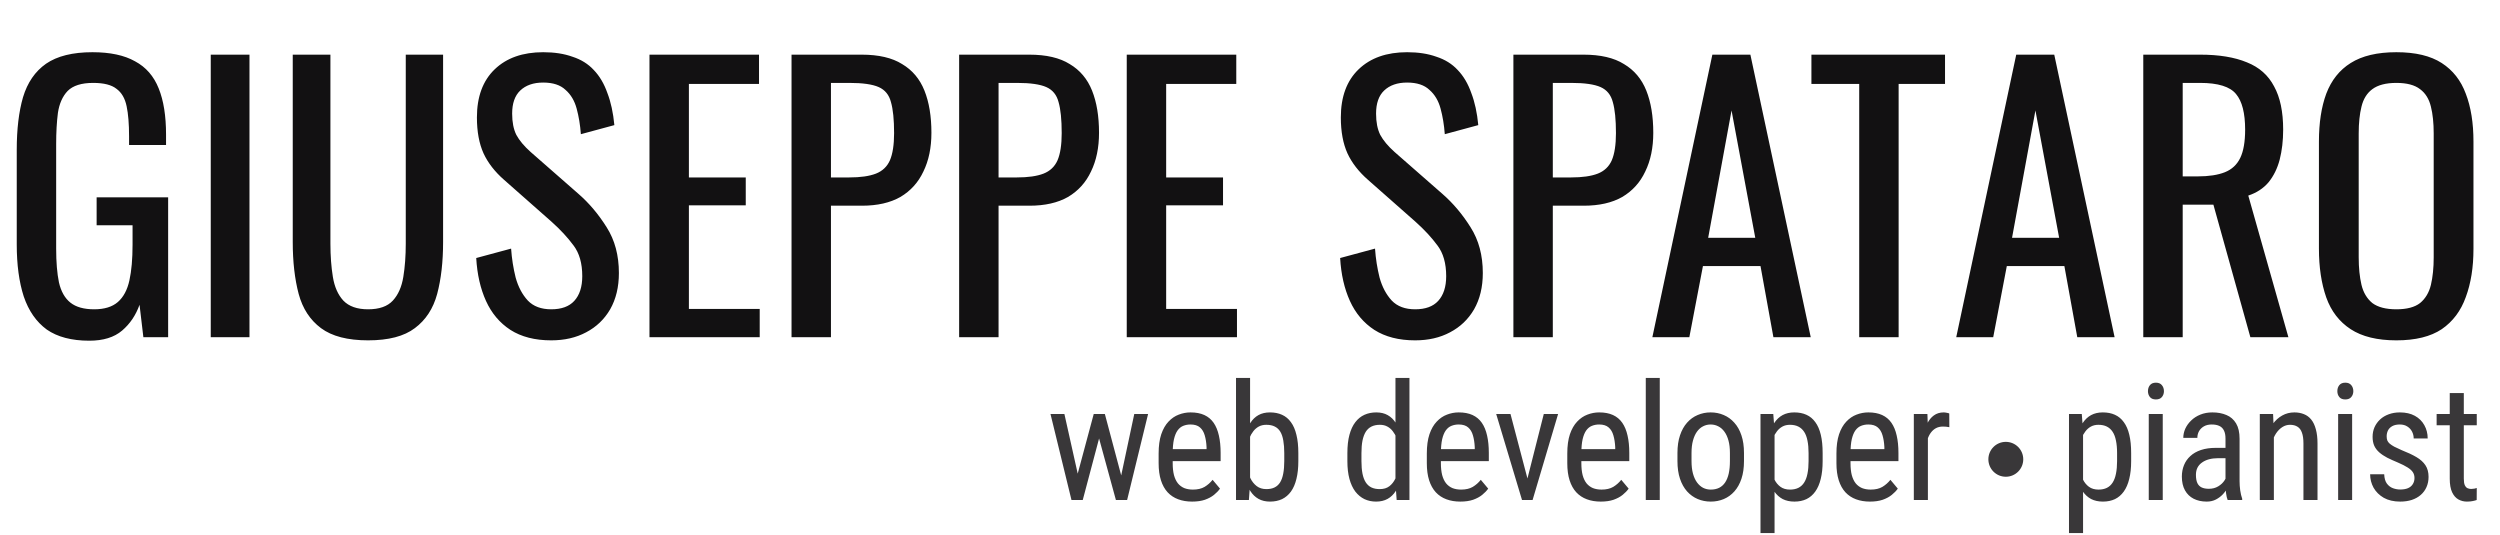 <svg width="215" height="46" viewBox="0 0 215 46" fill="none" xmlns="http://www.w3.org/2000/svg">
<path d="M7.68 29.3C6.16 29.3 4.94 28.98 4.02 28.34C3.12 27.68 2.46 26.73 2.04 25.49C1.64 24.25 1.44 22.76 1.44 21.02V12.89C1.44 11.11 1.62 9.6 1.98 8.36C2.36 7.1 3.02 6.14 3.96 5.48C4.92 4.82 6.25 4.49 7.95 4.49C9.47 4.49 10.69 4.75 11.61 5.27C12.55 5.77 13.23 6.55 13.65 7.61C14.07 8.65 14.28 9.97 14.28 11.57V12.47H11.1V11.72C11.1 10.66 11.03 9.8 10.89 9.14C10.75 8.46 10.46 7.96 10.02 7.64C9.6 7.3 8.93 7.13 8.01 7.13C7.01 7.13 6.28 7.36 5.82 7.82C5.38 8.28 5.1 8.91 4.98 9.71C4.88 10.49 4.83 11.38 4.83 12.38V21.38C4.83 22.54 4.91 23.51 5.07 24.29C5.25 25.07 5.58 25.65 6.06 26.03C6.54 26.41 7.22 26.6 8.1 26.6C8.98 26.6 9.66 26.39 10.14 25.97C10.62 25.55 10.95 24.93 11.13 24.11C11.31 23.29 11.4 22.27 11.4 21.05V19.37H8.31V16.97H14.46V29H12.33L12 26.21C11.68 27.11 11.18 27.85 10.5 28.43C9.82 29.01 8.88 29.3 7.68 29.3ZM18.125 29V4.7H21.455V29H18.125ZM31.656 29.27C29.896 29.27 28.546 28.92 27.606 28.22C26.666 27.52 26.026 26.54 25.686 25.28C25.346 24 25.176 22.51 25.176 20.81V4.7H28.416V20.96C28.416 22 28.486 22.95 28.626 23.81C28.766 24.67 29.066 25.35 29.526 25.85C30.006 26.35 30.716 26.6 31.656 26.6C32.616 26.6 33.326 26.35 33.786 25.85C34.246 25.35 34.546 24.67 34.686 23.81C34.826 22.95 34.896 22 34.896 20.96V4.7H38.106V20.81C38.106 22.51 37.936 24 37.596 25.28C37.256 26.54 36.616 27.52 35.676 28.22C34.756 28.92 33.416 29.27 31.656 29.27ZM47.405 29.27C46.005 29.27 44.835 28.97 43.895 28.37C42.975 27.77 42.275 26.94 41.795 25.88C41.315 24.82 41.035 23.59 40.955 22.19L43.955 21.38C44.015 22.24 44.145 23.07 44.345 23.87C44.565 24.67 44.915 25.33 45.395 25.85C45.875 26.35 46.545 26.6 47.405 26.6C48.285 26.6 48.945 26.36 49.385 25.88C49.845 25.38 50.075 24.67 50.075 23.75C50.075 22.65 49.825 21.77 49.325 21.11C48.825 20.43 48.195 19.75 47.435 19.07L43.355 15.47C42.555 14.77 41.965 14.01 41.585 13.19C41.205 12.35 41.015 11.32 41.015 10.1C41.015 8.32 41.525 6.94 42.545 5.96C43.565 4.98 44.955 4.49 46.715 4.49C47.675 4.49 48.515 4.62 49.235 4.88C49.975 5.12 50.585 5.5 51.065 6.02C51.565 6.54 51.955 7.2 52.235 8C52.535 8.78 52.735 9.7 52.835 10.76L49.955 11.54C49.895 10.74 49.775 10.01 49.595 9.35C49.415 8.67 49.095 8.13 48.635 7.73C48.195 7.31 47.555 7.1 46.715 7.1C45.875 7.1 45.215 7.33 44.735 7.79C44.275 8.23 44.045 8.89 44.045 9.77C44.045 10.51 44.165 11.12 44.405 11.6C44.665 12.08 45.075 12.57 45.635 13.07L49.745 16.67C50.665 17.47 51.475 18.43 52.175 19.55C52.875 20.65 53.225 21.96 53.225 23.48C53.225 24.68 52.975 25.72 52.475 26.6C51.975 27.46 51.285 28.12 50.405 28.58C49.545 29.04 48.545 29.27 47.405 29.27ZM55.855 29V4.7H65.275V7.22H59.245V15.26H64.135V17.66H59.245V26.57H65.335V29H55.855ZM68.072 29V4.7H74.102C75.562 4.7 76.722 4.97 77.582 5.51C78.462 6.03 79.102 6.79 79.502 7.79C79.902 8.79 80.102 10 80.102 11.42C80.102 12.7 79.872 13.81 79.412 14.75C78.972 15.69 78.312 16.42 77.432 16.94C76.552 17.44 75.452 17.69 74.132 17.69H71.462V29H68.072ZM71.462 15.26H73.022C74.002 15.26 74.772 15.15 75.332 14.93C75.892 14.71 76.292 14.33 76.532 13.79C76.772 13.23 76.892 12.45 76.892 11.45C76.892 10.29 76.802 9.4 76.622 8.78C76.462 8.16 76.112 7.73 75.572 7.49C75.032 7.25 74.192 7.13 73.052 7.13H71.462V15.26ZM82.486 29V4.7H88.516C89.976 4.7 91.136 4.97 91.996 5.51C92.876 6.03 93.516 6.79 93.916 7.79C94.316 8.79 94.516 10 94.516 11.42C94.516 12.7 94.286 13.81 93.826 14.75C93.386 15.69 92.726 16.42 91.846 16.94C90.966 17.44 89.866 17.69 88.546 17.69H85.876V29H82.486ZM85.876 15.26H87.436C88.416 15.26 89.186 15.15 89.746 14.93C90.306 14.71 90.706 14.33 90.946 13.79C91.186 13.23 91.306 12.45 91.306 11.45C91.306 10.29 91.216 9.4 91.036 8.78C90.876 8.16 90.526 7.73 89.986 7.49C89.446 7.25 88.606 7.13 87.466 7.13H85.876V15.26ZM96.9 29V4.7H106.32V7.22H100.29V15.26H105.18V17.66H100.29V26.57H106.38V29H96.9ZM121.702 29.27C120.302 29.27 119.132 28.97 118.192 28.37C117.272 27.77 116.572 26.94 116.092 25.88C115.612 24.82 115.332 23.59 115.252 22.19L118.252 21.38C118.312 22.24 118.442 23.07 118.642 23.87C118.862 24.67 119.212 25.33 119.692 25.85C120.172 26.35 120.842 26.6 121.702 26.6C122.582 26.6 123.242 26.36 123.682 25.88C124.142 25.38 124.372 24.67 124.372 23.75C124.372 22.65 124.122 21.77 123.622 21.11C123.122 20.43 122.492 19.75 121.732 19.07L117.652 15.47C116.852 14.77 116.262 14.01 115.882 13.19C115.502 12.35 115.312 11.32 115.312 10.1C115.312 8.32 115.822 6.94 116.842 5.96C117.862 4.98 119.252 4.49 121.012 4.49C121.972 4.49 122.812 4.62 123.532 4.88C124.272 5.12 124.882 5.5 125.362 6.02C125.862 6.54 126.252 7.2 126.532 8C126.832 8.78 127.032 9.7 127.132 10.76L124.252 11.54C124.192 10.74 124.072 10.01 123.892 9.35C123.712 8.67 123.392 8.13 122.932 7.73C122.492 7.31 121.852 7.1 121.012 7.1C120.172 7.1 119.512 7.33 119.032 7.79C118.572 8.23 118.342 8.89 118.342 9.77C118.342 10.51 118.462 11.12 118.702 11.6C118.962 12.08 119.372 12.57 119.932 13.07L124.042 16.67C124.962 17.47 125.772 18.43 126.472 19.55C127.172 20.65 127.522 21.96 127.522 23.48C127.522 24.68 127.272 25.72 126.772 26.6C126.272 27.46 125.582 28.12 124.702 28.58C123.842 29.04 122.842 29.27 121.702 29.27ZM130.152 29V4.7H136.182C137.642 4.7 138.802 4.97 139.662 5.51C140.542 6.03 141.182 6.79 141.582 7.79C141.982 8.79 142.182 10 142.182 11.42C142.182 12.7 141.952 13.81 141.492 14.75C141.052 15.69 140.392 16.42 139.512 16.94C138.632 17.44 137.532 17.69 136.212 17.69H133.542V29H130.152ZM133.542 15.26H135.102C136.082 15.26 136.852 15.15 137.412 14.93C137.972 14.71 138.372 14.33 138.612 13.79C138.852 13.23 138.972 12.45 138.972 11.45C138.972 10.29 138.882 9.4 138.702 8.78C138.542 8.16 138.192 7.73 137.652 7.49C137.112 7.25 136.272 7.13 135.132 7.13H133.542V15.26ZM142.103 29L147.263 4.7H150.533L155.723 29H152.513L151.403 22.88H146.453L145.283 29H142.103ZM146.903 20.45H150.953L148.913 9.5L146.903 20.45ZM159.892 29V7.22H155.782V4.7H167.272V7.22H163.282V29H159.892ZM168.236 29L173.396 4.7H176.666L181.856 29H178.646L177.536 22.88H172.586L171.416 29H168.236ZM173.036 20.45H177.086L175.046 9.5L173.036 20.45ZM184.322 29V4.7H189.212C190.832 4.7 192.172 4.92 193.232 5.36C194.292 5.78 195.072 6.47 195.572 7.43C196.092 8.37 196.352 9.61 196.352 11.15C196.352 12.09 196.252 12.95 196.052 13.73C195.852 14.49 195.532 15.14 195.092 15.68C194.652 16.2 194.072 16.58 193.352 16.82L196.802 29H193.532L190.352 17.6H187.712V29H184.322ZM187.712 15.17H189.002C189.962 15.17 190.742 15.05 191.342 14.81C191.942 14.57 192.382 14.16 192.662 13.58C192.942 13 193.082 12.19 193.082 11.15C193.082 9.73 192.822 8.71 192.302 8.09C191.782 7.45 190.752 7.13 189.212 7.13H187.712V15.17ZM206.088 29.27C204.448 29.27 203.138 28.95 202.158 28.31C201.178 27.67 200.478 26.76 200.058 25.58C199.638 24.38 199.428 22.98 199.428 21.38V12.17C199.428 10.57 199.638 9.2 200.058 8.06C200.498 6.9 201.198 6.02 202.158 5.42C203.138 4.8 204.448 4.49 206.088 4.49C207.728 4.49 209.028 4.8 209.988 5.42C210.948 6.04 211.638 6.92 212.058 8.06C212.498 9.2 212.718 10.57 212.718 12.17V21.41C212.718 22.99 212.498 24.37 212.058 25.55C211.638 26.73 210.948 27.65 209.988 28.31C209.028 28.95 207.728 29.27 206.088 29.27ZM206.088 26.6C206.988 26.6 207.668 26.42 208.128 26.06C208.588 25.68 208.898 25.16 209.058 24.5C209.218 23.82 209.298 23.03 209.298 22.13V11.48C209.298 10.58 209.218 9.81 209.058 9.17C208.898 8.51 208.588 8.01 208.128 7.67C207.668 7.31 206.988 7.13 206.088 7.13C205.188 7.13 204.498 7.31 204.018 7.67C203.558 8.01 203.248 8.51 203.088 9.17C202.928 9.81 202.848 10.58 202.848 11.48V22.13C202.848 23.03 202.928 23.82 203.088 24.5C203.248 25.16 203.558 25.68 204.018 26.06C204.498 26.42 205.188 26.6 206.088 26.6Z" fill="#121112"/>
<path d="M92.427 41.688L94.061 35.603H94.847L94.758 36.813L93.117 43H92.358L92.427 41.688ZM91.538 35.603L92.912 41.756L92.946 43H92.147L90.342 35.603H91.538ZM96.248 41.708L97.547 35.603H98.736L96.932 43H96.145L96.248 41.708ZM95.018 35.603L96.61 41.585L96.72 43H95.968L94.272 36.8L94.184 35.603H95.018ZM102.52 43.137C102.078 43.137 101.679 43.071 101.324 42.938C100.968 42.806 100.665 42.606 100.415 42.337C100.164 42.063 99.973 41.719 99.841 41.305C99.708 40.89 99.642 40.4 99.642 39.835V39.001C99.642 38.349 99.717 37.798 99.868 37.347C100.023 36.895 100.23 36.533 100.49 36.26C100.75 35.982 101.044 35.781 101.372 35.658C101.7 35.531 102.037 35.467 102.383 35.467C102.848 35.467 103.245 35.542 103.573 35.692C103.901 35.843 104.168 36.066 104.373 36.362C104.578 36.658 104.728 37.023 104.824 37.456C104.924 37.889 104.974 38.388 104.974 38.953V39.657H100.353V38.625H103.764V38.454C103.746 38.071 103.694 37.734 103.607 37.442C103.525 37.151 103.388 36.923 103.197 36.759C103.006 36.59 102.734 36.506 102.383 36.506C102.16 36.506 101.953 36.545 101.761 36.622C101.575 36.695 101.413 36.825 101.276 37.012C101.144 37.194 101.039 37.447 100.962 37.77C100.889 38.094 100.852 38.504 100.852 39.001V39.835C100.852 40.231 100.889 40.573 100.962 40.86C101.039 41.143 101.151 41.378 101.297 41.565C101.447 41.747 101.629 41.883 101.843 41.975C102.062 42.061 102.311 42.105 102.589 42.105C102.994 42.105 103.329 42.027 103.593 41.872C103.858 41.713 104.088 41.51 104.284 41.264L104.92 42.023C104.787 42.209 104.614 42.389 104.4 42.562C104.19 42.731 103.931 42.87 103.621 42.98C103.315 43.084 102.949 43.137 102.52 43.137ZM106.297 32.5H107.507V41.565L107.405 43H106.297V32.5ZM111.657 38.967V39.657C111.657 40.241 111.602 40.751 111.492 41.188C111.388 41.621 111.23 41.984 111.021 42.275C110.811 42.562 110.556 42.779 110.255 42.925C109.954 43.066 109.61 43.137 109.223 43.137C108.84 43.137 108.51 43.059 108.232 42.904C107.954 42.749 107.721 42.526 107.534 42.234C107.348 41.943 107.199 41.59 107.09 41.175C106.985 40.76 106.912 40.293 106.871 39.773V38.851C106.912 38.327 106.985 37.857 107.09 37.442C107.195 37.023 107.341 36.668 107.528 36.376C107.714 36.08 107.947 35.854 108.225 35.699C108.503 35.544 108.833 35.467 109.216 35.467C109.608 35.467 109.954 35.535 110.255 35.672C110.56 35.809 110.816 36.02 111.021 36.308C111.23 36.59 111.388 36.953 111.492 37.395C111.602 37.832 111.657 38.356 111.657 38.967ZM110.447 39.657V38.967C110.447 38.557 110.419 38.199 110.365 37.894C110.314 37.588 110.23 37.335 110.112 37.135C109.993 36.934 109.834 36.784 109.633 36.684C109.437 36.583 109.193 36.533 108.902 36.533C108.656 36.533 108.439 36.583 108.252 36.684C108.07 36.784 107.913 36.921 107.781 37.094C107.648 37.262 107.539 37.456 107.452 37.675C107.366 37.889 107.302 38.112 107.261 38.345V40.286C107.32 40.582 107.414 40.867 107.541 41.141C107.673 41.41 107.851 41.63 108.074 41.804C108.298 41.977 108.576 42.063 108.908 42.063C109.186 42.063 109.421 42.016 109.613 41.92C109.809 41.824 109.968 41.678 110.091 41.482C110.214 41.282 110.303 41.031 110.358 40.73C110.417 40.425 110.447 40.067 110.447 39.657ZM120.01 41.565V32.5H121.213V43H120.113L120.01 41.565ZM115.875 39.657V38.967C115.875 38.356 115.934 37.832 116.052 37.395C116.171 36.953 116.339 36.59 116.558 36.308C116.777 36.02 117.039 35.809 117.344 35.672C117.65 35.535 117.987 35.467 118.356 35.467C118.739 35.467 119.067 35.544 119.34 35.699C119.618 35.854 119.851 36.08 120.038 36.376C120.225 36.668 120.37 37.023 120.475 37.442C120.585 37.857 120.657 38.327 120.694 38.851V39.773C120.653 40.293 120.578 40.76 120.468 41.175C120.364 41.59 120.218 41.943 120.031 42.234C119.844 42.526 119.612 42.749 119.334 42.904C119.056 43.059 118.725 43.137 118.342 43.137C117.978 43.137 117.645 43.066 117.344 42.925C117.044 42.779 116.781 42.562 116.558 42.275C116.339 41.984 116.171 41.621 116.052 41.188C115.934 40.751 115.875 40.241 115.875 39.657ZM117.085 38.967V39.657C117.085 40.067 117.114 40.425 117.173 40.73C117.233 41.031 117.326 41.282 117.454 41.482C117.581 41.678 117.743 41.824 117.939 41.92C118.14 42.016 118.379 42.063 118.657 42.063C118.994 42.063 119.27 41.981 119.484 41.817C119.698 41.653 119.869 41.437 119.997 41.168C120.129 40.895 120.234 40.601 120.311 40.286V38.345C120.266 38.112 120.199 37.889 120.113 37.675C120.026 37.456 119.917 37.262 119.785 37.094C119.657 36.921 119.5 36.784 119.313 36.684C119.131 36.583 118.917 36.533 118.67 36.533C118.392 36.533 118.151 36.583 117.946 36.684C117.745 36.784 117.581 36.934 117.454 37.135C117.331 37.335 117.237 37.588 117.173 37.894C117.114 38.199 117.085 38.557 117.085 38.967ZM125.585 43.137C125.143 43.137 124.744 43.071 124.389 42.938C124.033 42.806 123.73 42.606 123.48 42.337C123.229 42.063 123.038 41.719 122.905 41.305C122.773 40.89 122.707 40.4 122.707 39.835V39.001C122.707 38.349 122.782 37.798 122.933 37.347C123.088 36.895 123.295 36.533 123.555 36.26C123.815 35.982 124.109 35.781 124.437 35.658C124.765 35.531 125.102 35.467 125.448 35.467C125.913 35.467 126.31 35.542 126.638 35.692C126.966 35.843 127.233 36.066 127.438 36.362C127.643 36.658 127.793 37.023 127.889 37.456C127.989 37.889 128.039 38.388 128.039 38.953V39.657H123.418V38.625H126.829V38.454C126.811 38.071 126.759 37.734 126.672 37.442C126.59 37.151 126.453 36.923 126.262 36.759C126.071 36.59 125.799 36.506 125.448 36.506C125.225 36.506 125.018 36.545 124.826 36.622C124.64 36.695 124.478 36.825 124.341 37.012C124.209 37.194 124.104 37.447 124.027 37.77C123.954 38.094 123.917 38.504 123.917 39.001V39.835C123.917 40.231 123.954 40.573 124.027 40.86C124.104 41.143 124.216 41.378 124.362 41.565C124.512 41.747 124.694 41.883 124.908 41.975C125.127 42.061 125.376 42.105 125.654 42.105C126.059 42.105 126.394 42.027 126.658 41.872C126.923 41.713 127.153 41.51 127.349 41.264L127.985 42.023C127.852 42.209 127.679 42.389 127.465 42.562C127.255 42.731 126.996 42.87 126.686 42.98C126.38 43.084 126.014 43.137 125.585 43.137ZM131.181 41.858L132.766 35.603H133.997L131.803 43H131.003L131.181 41.858ZM129.902 35.603L131.556 41.893L131.686 43H130.893L128.672 35.603H129.902ZM137.665 43.137C137.222 43.137 136.824 43.071 136.468 42.938C136.113 42.806 135.81 42.606 135.559 42.337C135.308 42.063 135.117 41.719 134.985 41.305C134.853 40.89 134.787 40.4 134.787 39.835V39.001C134.787 38.349 134.862 37.798 135.012 37.347C135.167 36.895 135.374 36.533 135.634 36.26C135.894 35.982 136.188 35.781 136.516 35.658C136.844 35.531 137.181 35.467 137.528 35.467C137.993 35.467 138.389 35.542 138.717 35.692C139.045 35.843 139.312 36.066 139.517 36.362C139.722 36.658 139.873 37.023 139.968 37.456C140.069 37.889 140.119 38.388 140.119 38.953V39.657H135.498V38.625H138.909V38.454C138.89 38.071 138.838 37.734 138.751 37.442C138.669 37.151 138.533 36.923 138.341 36.759C138.15 36.59 137.879 36.506 137.528 36.506C137.305 36.506 137.097 36.545 136.906 36.622C136.719 36.695 136.557 36.825 136.42 37.012C136.288 37.194 136.183 37.447 136.106 37.77C136.033 38.094 135.997 38.504 135.997 39.001V39.835C135.997 40.231 136.033 40.573 136.106 40.86C136.183 41.143 136.295 41.378 136.441 41.565C136.591 41.747 136.774 41.883 136.988 41.975C137.207 42.061 137.455 42.105 137.733 42.105C138.138 42.105 138.473 42.027 138.738 41.872C139.002 41.713 139.232 41.51 139.428 41.264L140.064 42.023C139.932 42.209 139.759 42.389 139.544 42.562C139.335 42.731 139.075 42.87 138.765 42.98C138.46 43.084 138.093 43.137 137.665 43.137ZM142.74 32.5V43H141.537V32.5H142.74ZM144.261 39.657V38.953C144.261 38.379 144.334 37.875 144.48 37.442C144.626 37.005 144.829 36.64 145.089 36.349C145.348 36.057 145.651 35.838 145.998 35.692C146.344 35.542 146.716 35.467 147.112 35.467C147.518 35.467 147.894 35.542 148.24 35.692C148.586 35.838 148.889 36.057 149.149 36.349C149.414 36.64 149.619 37.005 149.764 37.442C149.91 37.875 149.983 38.379 149.983 38.953V39.657C149.983 40.231 149.91 40.737 149.764 41.175C149.619 41.608 149.416 41.97 149.156 42.262C148.896 42.553 148.593 42.772 148.247 42.918C147.9 43.064 147.527 43.137 147.126 43.137C146.725 43.137 146.351 43.064 146.005 42.918C145.658 42.772 145.353 42.553 145.089 42.262C144.829 41.97 144.626 41.608 144.48 41.175C144.334 40.737 144.261 40.231 144.261 39.657ZM145.471 38.953V39.657C145.471 40.063 145.512 40.418 145.594 40.724C145.677 41.029 145.793 41.284 145.943 41.489C146.094 41.694 146.269 41.849 146.469 41.954C146.67 42.054 146.889 42.105 147.126 42.105C147.399 42.105 147.638 42.054 147.844 41.954C148.053 41.849 148.226 41.694 148.363 41.489C148.5 41.284 148.602 41.029 148.671 40.724C148.739 40.418 148.773 40.063 148.773 39.657V38.953C148.773 38.547 148.732 38.194 148.65 37.894C148.568 37.588 148.452 37.333 148.302 37.128C148.151 36.918 147.973 36.763 147.768 36.663C147.568 36.558 147.349 36.506 147.112 36.506C146.88 36.506 146.663 36.558 146.463 36.663C146.262 36.763 146.087 36.918 145.936 37.128C145.79 37.333 145.677 37.588 145.594 37.894C145.512 38.194 145.471 38.547 145.471 38.953ZM152.612 37.025V45.844H151.402V35.603H152.502L152.612 37.025ZM156.747 38.967V39.657C156.747 40.241 156.693 40.751 156.583 41.188C156.479 41.621 156.321 41.984 156.112 42.275C155.907 42.562 155.654 42.779 155.353 42.925C155.052 43.066 154.708 43.137 154.321 43.137C153.933 43.137 153.596 43.064 153.309 42.918C153.026 42.768 152.787 42.551 152.591 42.269C152.4 41.986 152.247 41.647 152.133 41.25C152.024 40.849 151.949 40.4 151.908 39.903V38.851C151.949 38.327 152.024 37.857 152.133 37.442C152.243 37.023 152.393 36.668 152.584 36.376C152.78 36.08 153.02 35.854 153.302 35.699C153.589 35.544 153.924 35.467 154.307 35.467C154.704 35.467 155.052 35.535 155.353 35.672C155.658 35.809 155.913 36.02 156.119 36.308C156.328 36.59 156.485 36.953 156.59 37.395C156.695 37.832 156.747 38.356 156.747 38.967ZM155.537 39.657V38.967C155.537 38.557 155.506 38.199 155.442 37.894C155.383 37.588 155.287 37.335 155.155 37.135C155.023 36.934 154.856 36.784 154.656 36.684C154.455 36.583 154.214 36.533 153.931 36.533C153.69 36.533 153.475 36.583 153.288 36.684C153.106 36.784 152.949 36.921 152.817 37.094C152.685 37.262 152.575 37.456 152.489 37.675C152.402 37.889 152.338 38.112 152.297 38.345V40.416C152.375 40.708 152.477 40.983 152.605 41.243C152.732 41.498 152.903 41.706 153.118 41.865C153.336 42.025 153.612 42.105 153.945 42.105C154.223 42.105 154.462 42.054 154.662 41.954C154.863 41.854 155.027 41.703 155.155 41.503C155.287 41.298 155.383 41.043 155.442 40.737C155.506 40.427 155.537 40.067 155.537 39.657ZM160.812 43.137C160.37 43.137 159.971 43.071 159.615 42.938C159.26 42.806 158.957 42.606 158.706 42.337C158.455 42.063 158.264 41.719 158.132 41.305C158 40.89 157.934 40.4 157.934 39.835V39.001C157.934 38.349 158.009 37.798 158.159 37.347C158.314 36.895 158.522 36.533 158.781 36.26C159.041 35.982 159.335 35.781 159.663 35.658C159.991 35.531 160.328 35.467 160.675 35.467C161.14 35.467 161.536 35.542 161.864 35.692C162.192 35.843 162.459 36.066 162.664 36.362C162.869 36.658 163.02 37.023 163.115 37.456C163.216 37.889 163.266 38.388 163.266 38.953V39.657H158.645V38.625H162.056V38.454C162.037 38.071 161.985 37.734 161.898 37.442C161.816 37.151 161.68 36.923 161.488 36.759C161.297 36.59 161.026 36.506 160.675 36.506C160.452 36.506 160.244 36.545 160.053 36.622C159.866 36.695 159.704 36.825 159.567 37.012C159.435 37.194 159.33 37.447 159.253 37.77C159.18 38.094 159.144 38.504 159.144 39.001V39.835C159.144 40.231 159.18 40.573 159.253 40.86C159.33 41.143 159.442 41.378 159.588 41.565C159.738 41.747 159.921 41.883 160.135 41.975C160.354 42.061 160.602 42.105 160.88 42.105C161.286 42.105 161.62 42.027 161.885 41.872C162.149 41.713 162.379 41.51 162.575 41.264L163.211 42.023C163.079 42.209 162.906 42.389 162.691 42.562C162.482 42.731 162.222 42.87 161.912 42.98C161.607 43.084 161.24 43.137 160.812 43.137ZM165.799 36.766V43H164.589V35.603H165.757L165.799 36.766ZM167.637 35.562L167.644 36.738C167.544 36.715 167.453 36.702 167.371 36.697C167.293 36.688 167.202 36.684 167.097 36.684C166.869 36.684 166.669 36.729 166.496 36.82C166.327 36.911 166.181 37.039 166.058 37.203C165.935 37.367 165.837 37.563 165.764 37.791C165.691 38.014 165.641 38.26 165.614 38.529L165.299 38.734C165.299 38.288 165.334 37.868 165.402 37.477C165.475 37.085 165.587 36.738 165.737 36.438C165.887 36.132 166.079 35.895 166.311 35.727C166.548 35.553 166.831 35.467 167.159 35.467C167.232 35.467 167.321 35.478 167.425 35.501C167.535 35.519 167.605 35.54 167.637 35.562ZM179.143 37.025V45.844H177.933V35.603H179.033L179.143 37.025ZM183.279 38.967V39.657C183.279 40.241 183.224 40.751 183.114 41.188C183.01 41.621 182.852 41.984 182.643 42.275C182.438 42.562 182.185 42.779 181.884 42.925C181.583 43.066 181.239 43.137 180.852 43.137C180.464 43.137 180.127 43.064 179.84 42.918C179.558 42.768 179.318 42.551 179.122 42.269C178.931 41.986 178.778 41.647 178.664 41.25C178.555 40.849 178.48 40.4 178.439 39.903V38.851C178.48 38.327 178.555 37.857 178.664 37.442C178.774 37.023 178.924 36.668 179.115 36.376C179.311 36.08 179.551 35.854 179.833 35.699C180.12 35.544 180.455 35.467 180.838 35.467C181.235 35.467 181.583 35.535 181.884 35.672C182.189 35.809 182.445 36.02 182.65 36.308C182.859 36.59 183.017 36.953 183.121 37.395C183.226 37.832 183.279 38.356 183.279 38.967ZM182.069 39.657V38.967C182.069 38.557 182.037 38.199 181.973 37.894C181.914 37.588 181.818 37.335 181.686 37.135C181.554 36.934 181.387 36.784 181.187 36.684C180.986 36.583 180.745 36.533 180.462 36.533C180.221 36.533 180.006 36.583 179.82 36.684C179.637 36.784 179.48 36.921 179.348 37.094C179.216 37.262 179.106 37.456 179.02 37.675C178.933 37.889 178.869 38.112 178.828 38.345V40.416C178.906 40.708 179.008 40.983 179.136 41.243C179.264 41.498 179.434 41.706 179.649 41.865C179.867 42.025 180.143 42.105 180.476 42.105C180.754 42.105 180.993 42.054 181.194 41.954C181.394 41.854 181.558 41.703 181.686 41.503C181.818 41.298 181.914 41.043 181.973 40.737C182.037 40.427 182.069 40.067 182.069 39.657ZM185.996 35.603V43H184.793V35.603H185.996ZM184.724 33.642C184.724 33.437 184.781 33.263 184.895 33.122C185.009 32.981 185.18 32.91 185.408 32.91C185.636 32.91 185.807 32.981 185.921 33.122C186.039 33.263 186.099 33.437 186.099 33.642C186.099 33.838 186.039 34.006 185.921 34.148C185.807 34.284 185.636 34.352 185.408 34.352C185.18 34.352 185.009 34.284 184.895 34.148C184.781 34.006 184.724 33.838 184.724 33.642ZM191.393 41.735V37.723C191.393 37.431 191.348 37.196 191.256 37.019C191.17 36.841 191.038 36.711 190.86 36.629C190.687 36.547 190.468 36.506 190.204 36.506C189.948 36.506 189.727 36.558 189.541 36.663C189.358 36.768 189.217 36.907 189.117 37.08C189.021 37.253 188.973 37.445 188.973 37.654H187.763C187.763 37.39 187.82 37.128 187.934 36.868C188.053 36.608 188.221 36.374 188.44 36.164C188.659 35.95 188.921 35.781 189.226 35.658C189.536 35.531 189.882 35.467 190.265 35.467C190.721 35.467 191.124 35.542 191.475 35.692C191.826 35.838 192.102 36.078 192.302 36.41C192.503 36.743 192.603 37.185 192.603 37.736V41.387C192.603 41.633 192.621 41.895 192.658 42.173C192.699 42.451 192.756 42.69 192.829 42.891V43H191.578C191.518 42.854 191.473 42.66 191.441 42.419C191.409 42.173 191.393 41.945 191.393 41.735ZM191.584 38.516L191.598 39.404H190.757C190.47 39.404 190.208 39.436 189.971 39.5C189.739 39.564 189.538 39.657 189.37 39.78C189.201 39.899 189.071 40.047 188.98 40.225C188.893 40.402 188.85 40.605 188.85 40.833C188.85 41.129 188.891 41.366 188.973 41.544C189.055 41.717 189.178 41.842 189.342 41.92C189.506 41.997 189.714 42.036 189.964 42.036C190.27 42.036 190.539 41.965 190.771 41.824C191.003 41.683 191.183 41.512 191.311 41.312C191.443 41.111 191.505 40.924 191.496 40.751L191.762 41.318C191.744 41.496 191.685 41.69 191.584 41.899C191.489 42.105 191.354 42.303 191.181 42.494C191.008 42.681 190.803 42.836 190.566 42.959C190.334 43.078 190.071 43.137 189.78 43.137C189.351 43.137 188.975 43.055 188.652 42.891C188.333 42.727 188.084 42.485 187.907 42.166C187.729 41.847 187.64 41.453 187.64 40.983C187.64 40.628 187.702 40.3 187.825 39.999C187.948 39.698 188.13 39.438 188.372 39.22C188.613 38.996 188.916 38.823 189.281 38.7C189.65 38.577 190.076 38.516 190.559 38.516H191.584ZM195.553 37.183V43H194.343V35.603H195.485L195.553 37.183ZM195.259 39.022L194.767 39.001C194.762 38.495 194.819 38.028 194.938 37.6C195.061 37.167 195.234 36.791 195.457 36.472C195.685 36.153 195.956 35.907 196.271 35.733C196.585 35.556 196.934 35.467 197.317 35.467C197.617 35.467 197.891 35.517 198.137 35.617C198.383 35.713 198.593 35.868 198.766 36.082C198.939 36.296 199.071 36.574 199.162 36.916C199.258 37.253 199.306 37.666 199.306 38.153V43H198.096V38.14C198.096 37.752 198.053 37.442 197.966 37.21C197.884 36.973 197.756 36.802 197.583 36.697C197.415 36.588 197.2 36.533 196.941 36.533C196.704 36.533 196.483 36.599 196.277 36.731C196.072 36.864 195.892 37.046 195.737 37.278C195.587 37.511 195.469 37.777 195.382 38.078C195.3 38.374 195.259 38.689 195.259 39.022ZM202.283 35.603V43H201.08V35.603H202.283ZM201.012 33.642C201.012 33.437 201.068 33.263 201.182 33.122C201.296 32.981 201.467 32.91 201.695 32.91C201.923 32.91 202.094 32.981 202.208 33.122C202.326 33.263 202.386 33.437 202.386 33.642C202.386 33.838 202.326 34.006 202.208 34.148C202.094 34.284 201.923 34.352 201.695 34.352C201.467 34.352 201.296 34.284 201.182 34.148C201.068 34.006 201.012 33.838 201.012 33.642ZM207.646 41.106C207.646 40.92 207.6 40.755 207.509 40.614C207.418 40.473 207.268 40.336 207.058 40.204C206.853 40.072 206.575 39.931 206.224 39.78C205.882 39.639 205.575 39.5 205.301 39.363C205.032 39.222 204.804 39.069 204.618 38.905C204.431 38.741 204.287 38.552 204.187 38.338C204.091 38.119 204.043 37.862 204.043 37.565C204.043 37.269 204.098 36.996 204.207 36.745C204.321 36.49 204.481 36.267 204.686 36.075C204.891 35.884 205.137 35.736 205.424 35.631C205.711 35.522 206.033 35.467 206.388 35.467C206.894 35.467 207.325 35.565 207.68 35.761C208.036 35.957 208.307 36.226 208.494 36.567C208.685 36.905 208.781 37.285 208.781 37.709H207.578C207.578 37.504 207.532 37.31 207.441 37.128C207.35 36.946 207.215 36.797 207.038 36.684C206.86 36.565 206.643 36.506 206.388 36.506C206.119 36.506 205.9 36.554 205.732 36.649C205.563 36.745 205.44 36.87 205.363 37.025C205.29 37.176 205.253 37.342 205.253 37.524C205.253 37.661 205.272 37.78 205.308 37.88C205.349 37.976 205.417 38.067 205.513 38.153C205.609 38.235 205.739 38.322 205.903 38.413C206.071 38.5 206.286 38.6 206.545 38.714C207.047 38.91 207.468 39.108 207.81 39.309C208.152 39.509 208.412 39.744 208.589 40.013C208.767 40.282 208.856 40.614 208.856 41.011C208.856 41.334 208.797 41.628 208.678 41.893C208.564 42.152 208.4 42.376 208.186 42.562C207.972 42.749 207.714 42.893 207.414 42.993C207.117 43.089 206.785 43.137 206.415 43.137C205.859 43.137 205.388 43.027 205 42.809C204.618 42.585 204.326 42.296 204.125 41.94C203.929 41.58 203.831 41.195 203.831 40.785H205.041C205.055 41.132 205.133 41.4 205.274 41.592C205.42 41.783 205.595 41.915 205.8 41.988C206.005 42.061 206.21 42.098 206.415 42.098C206.684 42.098 206.91 42.059 207.092 41.981C207.275 41.899 207.411 41.783 207.502 41.633C207.598 41.482 207.646 41.307 207.646 41.106ZM213.002 35.603V36.574H209.55V35.603H213.002ZM210.678 33.806H211.888V41.168C211.888 41.419 211.917 41.608 211.977 41.735C212.04 41.863 212.12 41.947 212.216 41.988C212.312 42.029 212.414 42.05 212.524 42.05C212.606 42.05 212.697 42.041 212.797 42.023C212.897 42 212.966 41.981 213.002 41.968L212.995 43C212.913 43.032 212.804 43.062 212.667 43.089C212.53 43.121 212.357 43.137 212.148 43.137C211.888 43.137 211.646 43.075 211.423 42.952C211.2 42.829 211.02 42.624 210.883 42.337C210.746 42.045 210.678 41.653 210.678 41.161V33.806Z" fill="#393739"/>
<circle cx="172.5" cy="39.5" r="1.5" fill="#393739"/>
</svg>
